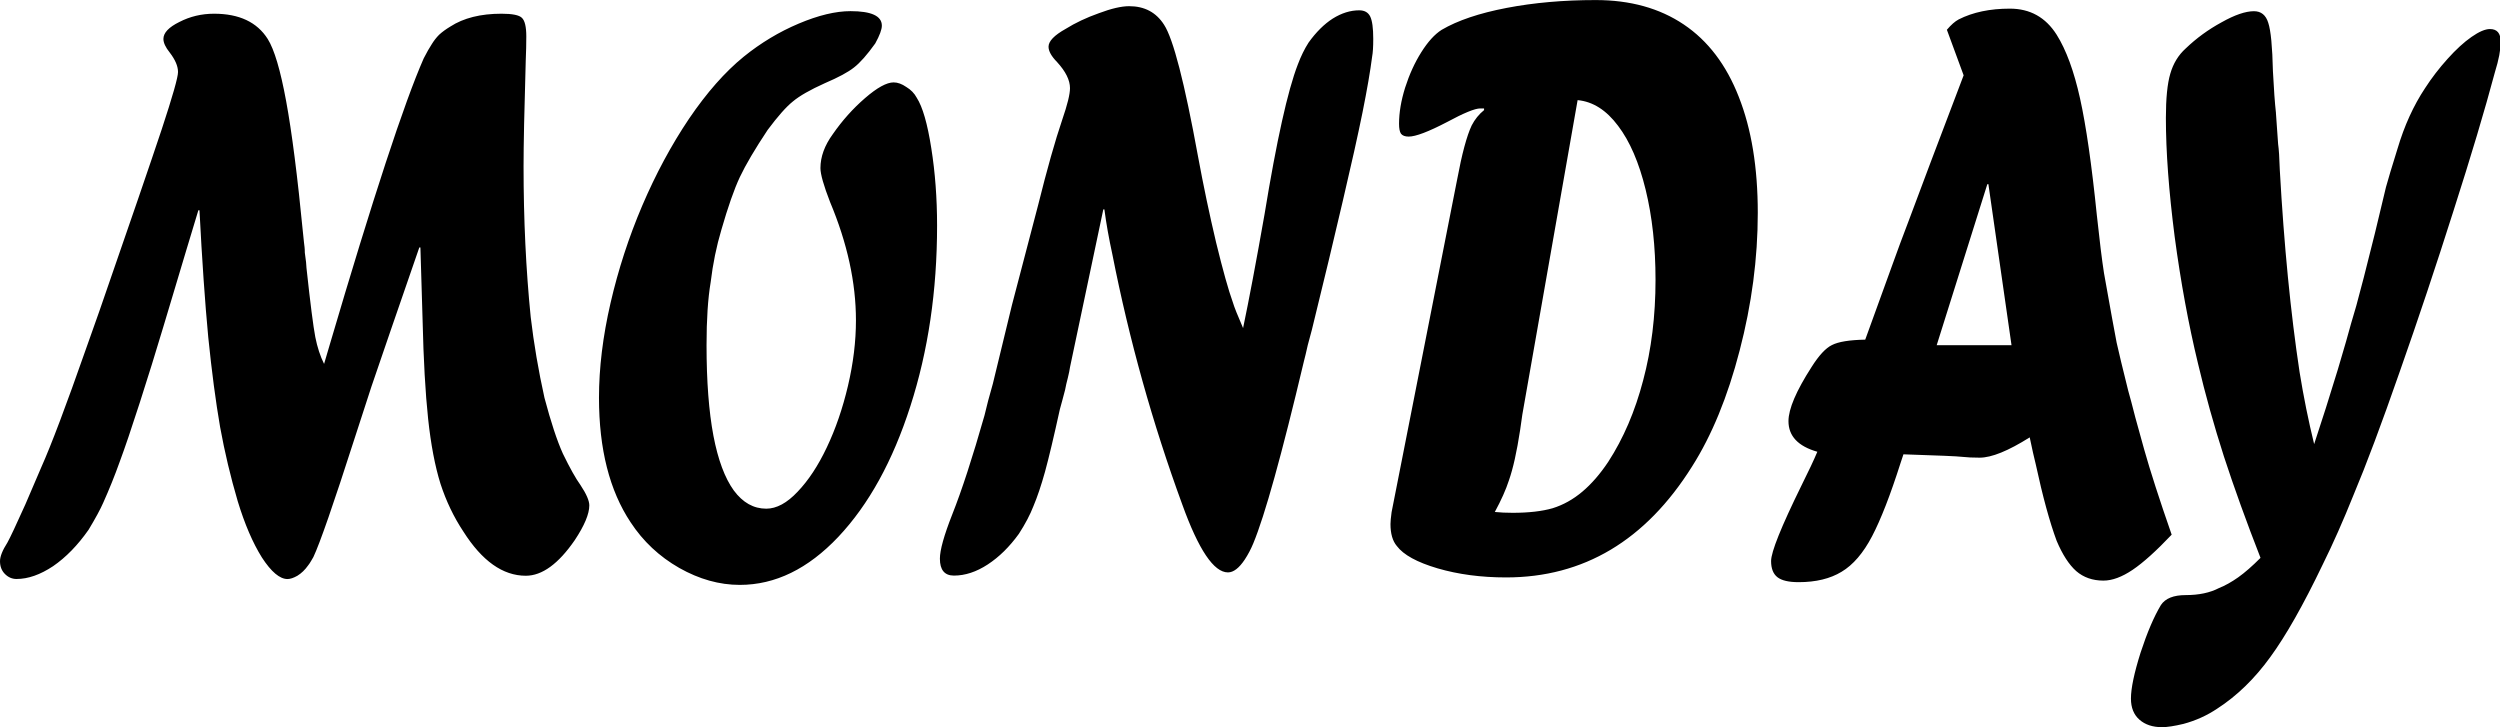 <?xml version="1.0" encoding="UTF-8" standalone="no"?>
<svg
   xmlns:dc="http://purl.org/dc/elements/1.1/"
   xmlns:cc="http://creativecommons.org/ns#"
   xmlns:rdf="http://www.w3.org/1999/02/22-rdf-syntax-ns#"
   xmlns:svg="http://www.w3.org/2000/svg"
   xmlns="http://www.w3.org/2000/svg"
   xmlns:sodipodi="http://sodipodi.sourceforge.net/DTD/sodipodi-0.dtd"
   xmlns:inkscape="http://www.inkscape.org/namespaces/inkscape"
   width="55px"
   height="16px"
   viewBox="0 0 55 16"
   version="1.1"
   id="SVGRoot"
   sodipodi:docname="title.svg"
   inkscape:version="1.0.2-2 (e86c870879, 2021-01-15)">
  <defs
     id="defs62" />
  <sodipodi:namedview
     id="base"
     pagecolor="#ffffff"
     bordercolor="#666666"
     borderopacity="1.0"
     inkscape:pageopacity="0.0"
     inkscape:pageshadow="2"
     inkscape:zoom="22.4"
     inkscape:cx="35.230843"
     inkscape:cy="16.566074"
     inkscape:document-units="px"
     inkscape:current-layer="text94"
     inkscape:document-rotation="0"
     showgrid="false"
     inkscape:window-width="1920"
     inkscape:window-height="1057"
     inkscape:window-x="-8"
     inkscape:window-y="-8"
     inkscape:window-maximized="1" />
  <g
     inkscape:label="Réteg 1"
     inkscape:groupmode="layer"
     id="layer1">
    <g
       aria-label="Monday"
       transform="scale(0.9,1.111)"
       id="text77"
       style="font-style:normal;font-variant:normal;font-weight:normal;font-stretch:normal;font-size:16.388px;font-family:Forte;-inkscape-font-specification:'Forte, Normal';font-variant-ligatures:normal;font-variant-caps:normal;font-variant-numeric:normal;font-variant-east-asian:normal;fill:#000000;fill-opacity:1;stroke:none;stroke-width:1.229">
      <g
         aria-label="MONDAY"
         transform="scale(0.906,1.104)"
         id="text94"
         style="font-style:normal;font-variant:normal;font-weight:normal;font-stretch:normal;font-size:15.203px;font-family:Forte;-inkscape-font-specification:Forte;fill:#000000;fill-opacity:1;stroke:none;stroke-width:1.401">
        <path
           id="path106"
           style="stroke-width:1.401"
           d="m 61.406,2.027 0.059,0.557 q 0.03,0.134 0.045,0.46 0.171,2.034 0.534,3.63 0.163,0.668 0.393,1.292 0.312,-0.624 0.638,-1.336 0.119,-0.267 0.223,-0.505 0.104,-0.238 0.134,-0.319 0.037,-0.082 0.141,-0.319 0.156,-0.371 0.505,-1.307 0.223,-0.624 0.297,-0.824 0.082,-0.2 0.312,-0.69 0.275,-0.616 0.742,-1.084 0.267,-0.275 0.609,-0.527 0.341,-0.252 0.646,-0.393 0.304,-0.141 0.497,-0.141 0.29,0 0.29,0.23 0,0.208 -0.156,0.542 -0.408,1.017 -1.121,2.494 -0.705,1.477 -1.448,2.88 -0.735,1.403 -1.247,2.212 -0.416,0.69 -0.831,1.247 -0.787,1.091 -1.418,1.663 -0.631,0.579 -1.425,0.92 -0.416,0.186 -0.913,0.275 -0.371,0.059 -0.579,0.059 -0.379,0 -0.609,-0.134 -0.23,-0.134 -0.23,-0.379 0,-0.275 0.26,-0.824 0.267,-0.542 0.549,-0.854 0.178,-0.178 0.668,-0.178 0.534,0 0.898,-0.126 0.252,-0.067 0.52,-0.193 0.267,-0.126 0.601,-0.349 Q 60.419,9.034 60.003,8.188 59.595,7.342 59.305,6.525 58.919,5.464 58.674,4.246 58.437,3.021 58.437,2.116 q 0,-0.527 0.119,-0.794 0.119,-0.275 0.416,-0.453 0.431,-0.275 0.965,-0.468 0.534,-0.2 0.876,-0.2 0.29,0 0.386,0.208 0.104,0.208 0.126,0.869 0.037,0.483 0.082,0.75 z m -7.787,1.277 -1.366,2.888 h 2.019 L 53.648,3.303 Z M 52.98,1.351 52.528,0.534 q 0.171,-0.134 0.319,-0.186 0.572,-0.193 1.381,-0.193 0.817,0 1.262,0.468 0.386,0.408 0.631,1.143 0.245,0.735 0.453,2.093 0.111,0.69 0.193,1.039 0.26,0.972 0.341,1.247 0.089,0.267 0.312,0.861 0.074,0.171 0.193,0.483 0.126,0.304 0.238,0.572 0.245,0.579 0.742,1.529 -0.624,0.438 -1.054,0.631 -0.431,0.193 -0.787,0.193 -0.438,0 -0.735,-0.171 -0.29,-0.171 -0.527,-0.542 -0.282,-0.505 -0.564,-1.373 -0.03,-0.082 -0.074,-0.208 -0.037,-0.126 -0.089,-0.275 -0.869,0.364 -1.351,0.364 -0.275,0 -0.475,-0.015 -0.171,-0.015 -1.581,-0.045 l -0.074,0.148 q -0.416,0.869 -0.772,1.321 -0.356,0.453 -0.824,0.638 -0.46,0.186 -1.158,0.186 -0.401,0 -0.572,-0.089 -0.171,-0.089 -0.171,-0.29 0,-0.245 0.817,-1.351 0.29,-0.386 0.431,-0.609 -0.779,-0.148 -0.779,-0.549 0,-0.327 0.624,-0.972 0.297,-0.312 0.549,-0.393 0.26,-0.089 0.898,-0.097 0.594,-1.091 0.757,-1.388 0.163,-0.304 0.423,-0.757 0.26,-0.46 0.586,-1.039 Q 52.424,2.323 52.98,1.351 Z M 42.565,1.796 41.073,7.438 q -0.015,0.052 -0.059,0.275 -0.134,0.586 -0.304,0.906 -0.119,0.245 -0.379,0.564 0.215,0.015 0.483,0.015 0.646,0 1.076,-0.082 0.431,-0.089 0.802,-0.297 0.371,-0.208 0.698,-0.534 0.616,-0.631 0.943,-1.462 0.334,-0.831 0.334,-1.804 0,-0.891 -0.267,-1.618 Q 44.132,2.672 43.657,2.257 43.182,1.834 42.565,1.796 Z M 37.547,9.183 39.314,3.222 q 0.193,-0.69 0.393,-0.972 0.126,-0.163 0.334,-0.275 v -0.03 h -0.104 q -0.215,0 -0.898,0.245 -0.75,0.26 -1.032,0.26 -0.148,0 -0.208,-0.052 -0.052,-0.052 -0.052,-0.178 0,-0.297 0.163,-0.646 0.171,-0.356 0.438,-0.638 0.267,-0.282 0.549,-0.401 0.646,-0.252 1.752,-0.393 1.106,-0.141 2.405,-0.141 1.396,0 2.375,0.438 0.98,0.438 1.485,1.299 0.512,0.861 0.512,2.079 0,1.225 -0.49,2.472 -0.483,1.24 -1.284,2.079 -1.878,1.989 -5.018,1.989 -1.01,0 -1.848,-0.163 -0.831,-0.163 -1.099,-0.401 -0.171,-0.134 -0.171,-0.393 0,-0.067 0.03,-0.215 z M 26.791,6.874 27.303,5.471 28.008,3.682 q 0.364,-0.972 0.653,-1.537 0.208,-0.401 0.208,-0.564 0,-0.215 -0.349,-0.468 -0.23,-0.156 -0.23,-0.275 0,-0.148 0.46,-0.319 0.393,-0.163 0.898,-0.282 0.505,-0.126 0.817,-0.126 0.624,0 0.943,0.334 0.371,0.379 0.913,2.353 0.223,0.802 0.49,1.551 0.275,0.75 0.453,1.076 0.052,0.119 0.275,0.46 0.245,-0.779 0.579,-2.041 0.49,-1.989 0.898,-2.687 0.126,-0.223 0.29,-0.393 0.304,-0.282 0.653,-0.431 0.356,-0.148 0.713,-0.148 0.215,0 0.297,0.111 0.082,0.111 0.082,0.401 0,0.215 -0.03,0.319 -0.074,0.386 -0.26,1.002 -0.186,0.609 -0.527,1.574 -0.334,0.958 -0.839,2.324 l -0.111,0.275 q -0.059,0.178 -0.104,0.29 -0.898,2.517 -1.366,3.266 -0.097,0.156 -0.23,0.29 -0.23,0.23 -0.453,0.23 -0.572,0 -1.232,-1.217 Q 30.696,6.867 30.013,4.565 29.872,4.135 29.797,3.756 H 29.768 l -0.898,2.828 q -0.015,0.074 -0.059,0.193 -0.045,0.111 -0.074,0.215 -0.03,0.082 -0.074,0.186 -0.037,0.097 -0.067,0.163 -0.245,0.742 -0.401,1.121 -0.156,0.371 -0.312,0.616 -0.134,0.23 -0.393,0.497 -0.379,0.349 -0.839,0.549 -0.46,0.2 -0.913,0.2 -0.379,0 -0.379,-0.304 0,-0.23 0.334,-0.794 0.386,-0.646 0.869,-1.774 0.082,-0.238 0.23,-0.579 z m -6.08,-4.543 q -0.512,0.512 -0.75,0.846 -0.23,0.327 -0.497,0.943 -0.2,0.445 -0.29,0.943 -0.111,0.438 -0.111,1.128 0,0.972 0.186,1.626 0.186,0.646 0.549,0.98 0.364,0.327 0.876,0.327 0.416,0 0.846,-0.304 0.438,-0.304 0.787,-0.794 0.356,-0.497 0.572,-1.106 0.215,-0.609 0.215,-1.173 0,-1.017 -0.698,-2.123 -0.26,-0.445 -0.26,-0.609 0,-0.304 0.334,-0.609 0.379,-0.364 0.869,-0.646 0.49,-0.282 0.772,-0.282 0.163,0 0.341,0.082 0.186,0.074 0.282,0.193 0.238,0.245 0.393,0.906 0.156,0.653 0.156,1.388 0,1.752 -0.72,3.237 -0.713,1.477 -1.945,2.346 -1.225,0.861 -2.658,0.861 -0.824,0 -1.633,-0.304 Q 17.519,9.88 17.014,9.368 16.161,8.515 16.161,7.134 q 0,-0.802 0.312,-1.7 0.312,-0.898 0.854,-1.744 0.549,-0.854 1.262,-1.559 0.72,-0.705 1.477,-1.114 0.69,-0.371 1.485,-0.594 0.794,-0.223 1.396,-0.223 0.846,0 0.846,0.26 0,0.104 -0.178,0.319 Q 23.287,1.084 23.042,1.21 22.805,1.336 22.255,1.492 21.661,1.67 21.394,1.819 21.127,1.96 20.711,2.331 Z M 8.745,6.525 8.893,6.191 q 1.752,-3.957 2.539,-5.144 0.126,-0.163 0.215,-0.252 0.089,-0.097 0.2,-0.171 0.119,-0.074 0.304,-0.148 0.534,-0.23 1.381,-0.23 0.438,0 0.549,0.074 0.119,0.074 0.119,0.334 0,0.2 -0.015,0.431 -0.059,1.336 -0.059,1.9 0,1.425 0.193,2.702 0.126,0.713 0.371,1.448 0.26,0.653 0.497,1.002 0.282,0.386 0.475,0.564 0.238,0.238 0.238,0.364 0,0.23 -0.393,0.624 -0.661,0.638 -1.321,0.638 -0.928,0 -1.685,-0.794 Q 12.115,9.146 11.885,8.678 11.662,8.203 11.551,7.512 11.439,6.815 11.402,5.746 11.35,4.588 11.343,4.439 h -0.03 Q 10.846,5.337 10.534,5.939 10.222,6.54 10.022,6.933 9.829,7.327 9.561,7.876 8.715,9.628 8.455,9.992 q -0.015,0.015 -0.059,0.067 -0.045,0.052 -0.082,0.082 -0.126,0.119 -0.29,0.186 -0.156,0.059 -0.267,0.059 -0.312,0 -0.69,-0.386 Q 6.696,9.606 6.414,8.99 6.124,8.336 5.939,7.661 5.761,6.978 5.619,6.05 5.486,5.115 5.382,3.771 H 5.352 Q 5.13,4.261 5.018,4.506 4.907,4.751 4.677,5.263 4.447,5.775 4.409,5.857 4.105,6.533 3.771,7.223 3.437,7.913 3.229,8.284 3.029,8.656 2.784,9.019 2.672,9.19 2.39,9.502 1.952,9.918 1.433,10.155 q -0.52,0.23 -0.987,0.23 -0.178,0 -0.312,-0.089 Q 2.8223731e-6,10.207 2.8223731e-6,10.066 2.8223731e-6,9.94 0.2,9.732 0.312,9.598 0.683,9.049 L 1.114,8.381 Q 1.514,7.787 2.324,6.25 L 2.68,5.582 q 1.247,-2.39 1.685,-3.266 0.438,-0.883 0.438,-1.024 0,-0.156 -0.223,-0.349 Q 4.409,0.802 4.409,0.698 q 0,-0.163 0.431,-0.304 0.431,-0.148 0.935,-0.148 1.017,0 1.448,0.453 0.267,0.282 0.497,1.114 0.23,0.824 0.46,2.398 0.015,0.089 0.022,0.141 0.007,0.045 0.015,0.082 0.007,0.037 0.007,0.097 0.045,0.208 0.045,0.275 0.156,0.958 0.238,1.24 0.082,0.275 0.238,0.483 z" />
      </g>
    </g>
  </g>
</svg>
